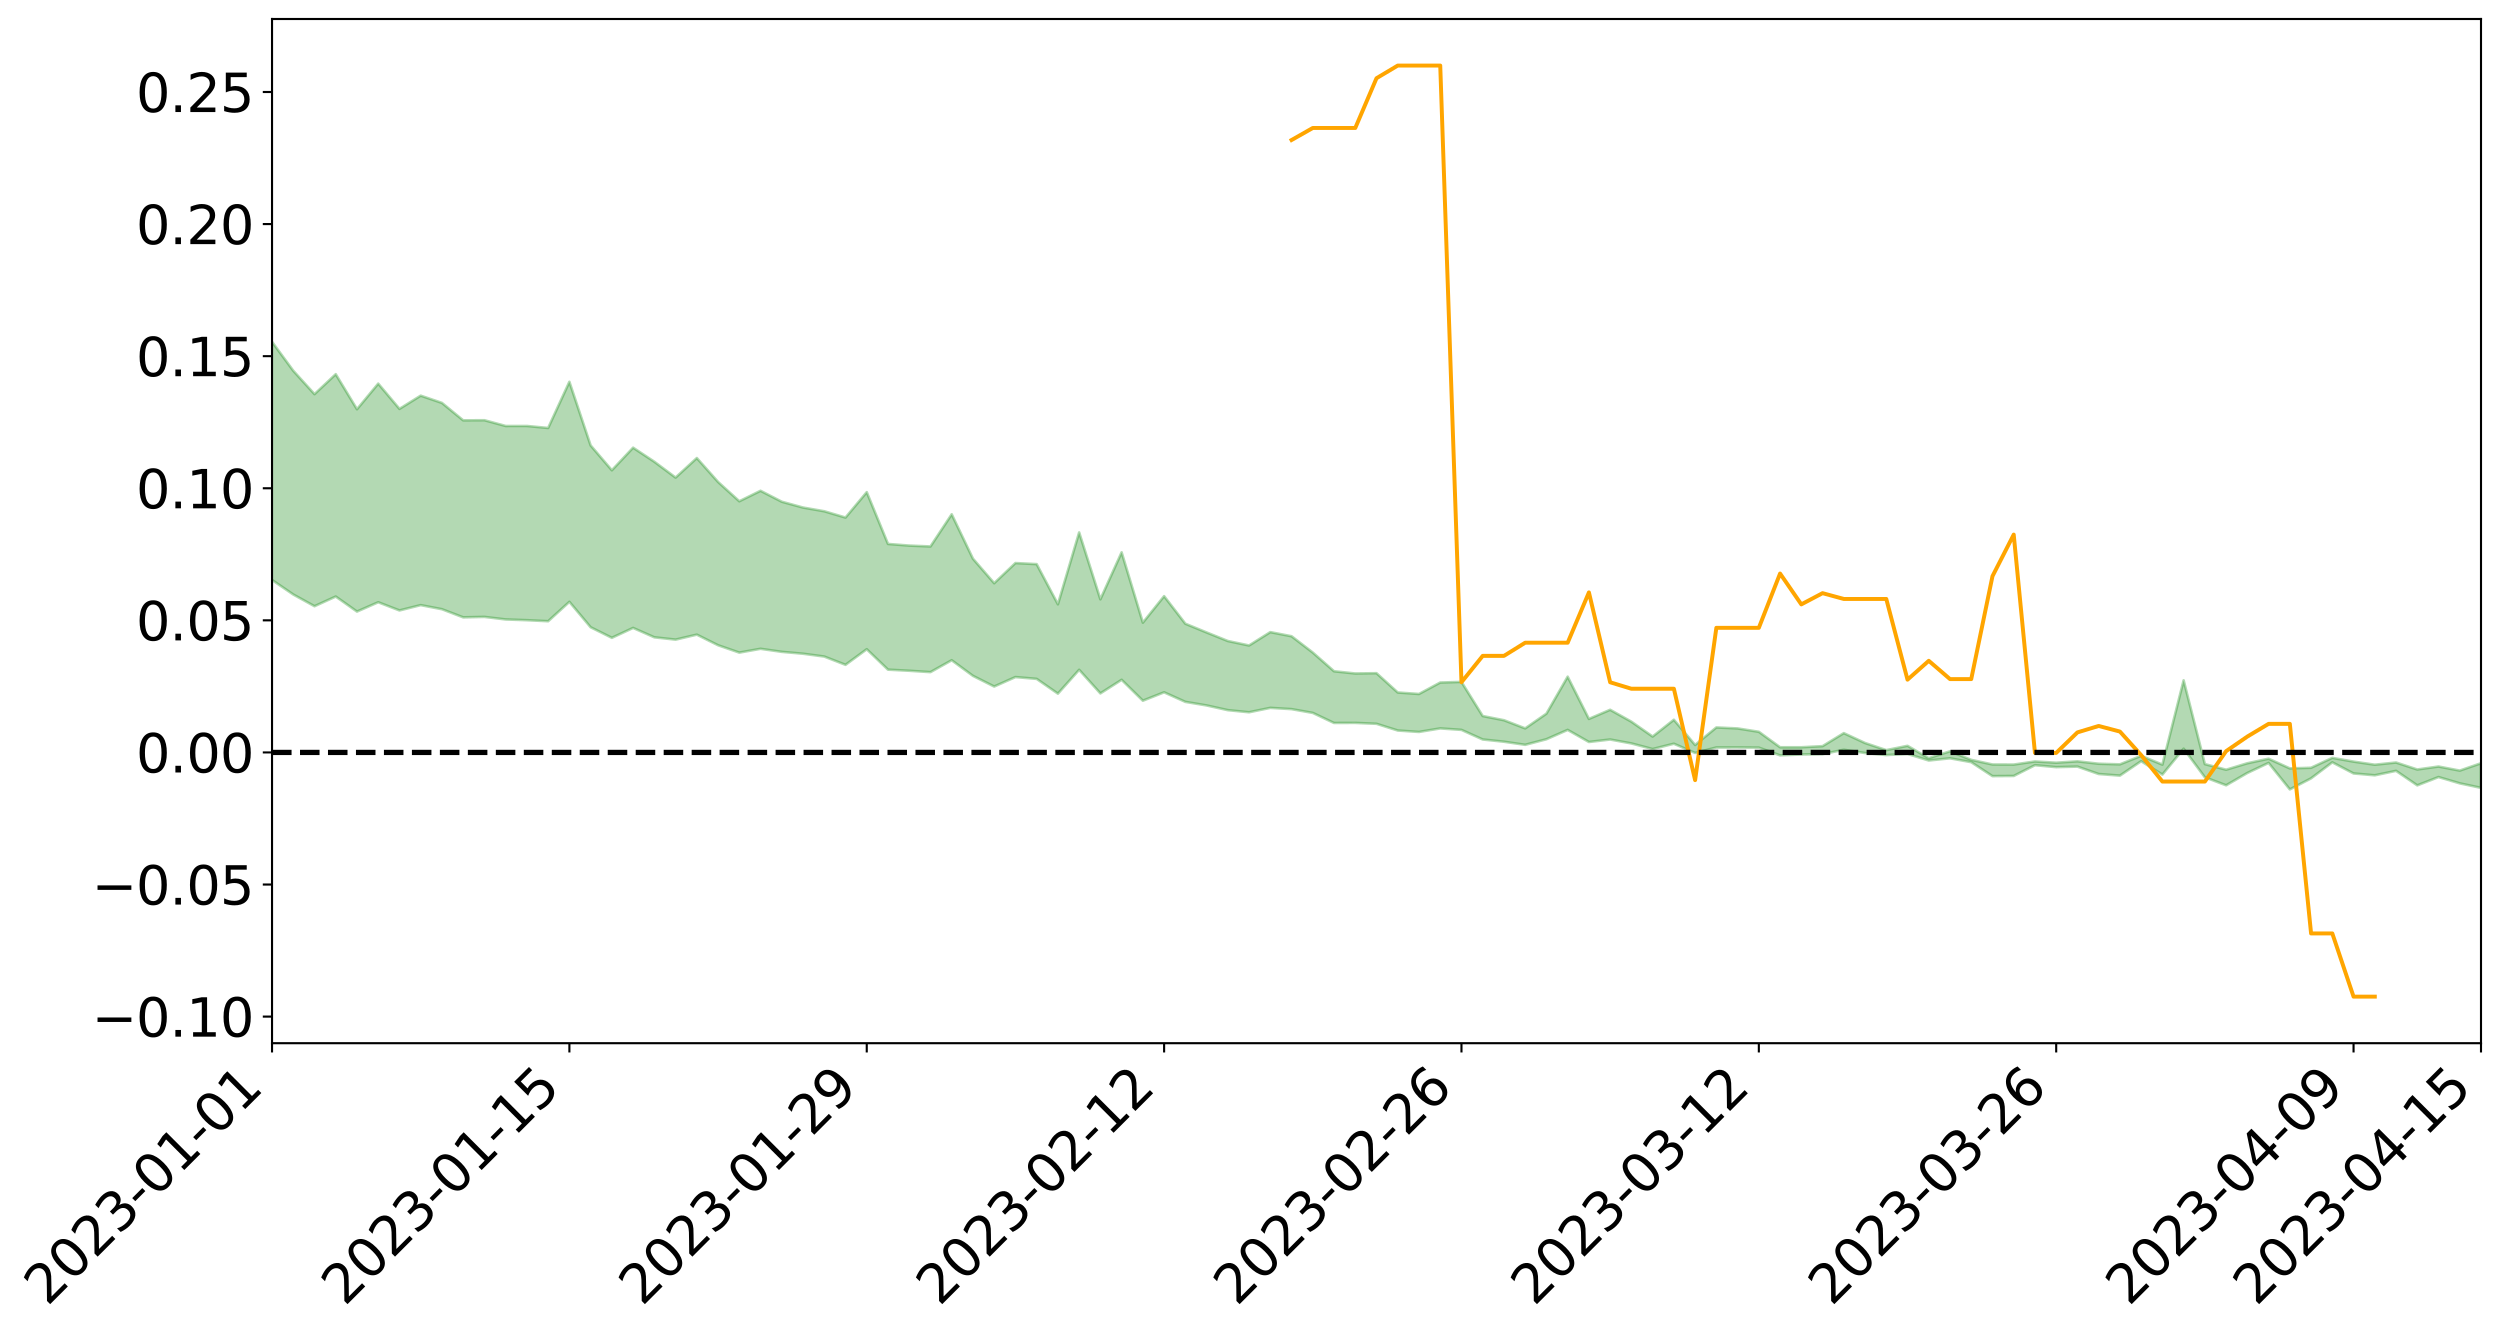 <?xml version="1.0" encoding="utf-8" standalone="no"?>
<!DOCTYPE svg PUBLIC "-//W3C//DTD SVG 1.1//EN"
  "http://www.w3.org/Graphics/SVG/1.1/DTD/svg11.dtd">
<svg xmlns:xlink="http://www.w3.org/1999/xlink" width="947.275pt" height="505.355pt" viewBox="0 0 947.275 505.355" xmlns="http://www.w3.org/2000/svg" version="1.1">
 <defs>
  <style type="text/css">*{stroke-linejoin: round; stroke-linecap: butt}</style>
 </defs>
 <g id="figure_1">
  <g id="patch_1">
   <path d="M 0 505.355 
L 947.275 505.355 
L 947.275 -0 
L 0 -0 
z
" style="fill: #ffffff"/>
  </g>
  <g id="axes_1">
   <g id="patch_2">
    <path d="M 103.075 395.28 
L 940.075 395.28 
L 940.075 7.2 
L 103.075 7.2 
z
" style="fill: #ffffff"/>
   </g>
   <g id="PolyCollection_1">
    <path d="M -4315.319 285.037 
L -4315.319 285.051 
L -4307.271 284.982 
L -4299.223 284.921 
L -4291.175 284.843 
L -4283.127 284.79 
L -4275.079 284.723 
L -4267.031 284.645 
L -4258.983 284.573 
L -4250.935 284.506 
L -4242.887 284.446 
L -4234.839 284.379 
L -4226.791 284.308 
L -4218.742 284.238 
L -4210.694 284.155 
L -4202.646 284.084 
L -4194.598 284.003 
L -4186.55 283.931 
L -4178.502 283.838 
L -4170.454 283.759 
L -4162.406 283.683 
L -4154.358 283.594 
L -4146.31 283.508 
L -4138.262 283.422 
L -4130.214 283.321 
L -4122.166 283.231 
L -4114.117 283.127 
L -4106.069 283.021 
L -4098.021 282.905 
L -4089.973 282.786 
L -4081.925 282.669 
L -4073.877 282.534 
L -4065.829 282.383 
L -4057.781 282.246 
L -4049.733 282.092 
L -4041.685 281.918 
L -4033.637 281.753 
L -4025.589 281.562 
L -4017.541 281.368 
L -4009.492 281.167 
L -4001.444 280.955 
L -3993.396 280.721 
L -3985.348 280.472 
L -3977.3 280.209 
L -3969.252 279.952 
L -3961.204 279.654 
L -3953.156 279.369 
L -3945.108 279.065 
L -3937.06 278.759 
L -3929.012 278.43 
L -3920.964 278.076 
L -3912.916 277.745 
L -3904.867 277.379 
L -3896.819 277 
L -3888.771 276.627 
L -3880.723 276.257 
L -3872.675 275.857 
L -3864.627 275.453 
L -3856.579 275.049 
L -3848.531 274.629 
L -3840.483 274.204 
L -3832.435 273.78 
L -3824.387 273.341 
L -3816.339 272.902 
L -3808.291 272.468 
L -3800.242 272.017 
L -3792.194 271.537 
L -3784.146 271.071 
L -3776.098 270.605 
L -3768.05 270.146 
L -3760.002 269.669 
L -3751.954 269.203 
L -3743.906 268.729 
L -3735.858 268.298 
L -3727.81 267.797 
L -3719.762 267.358 
L -3711.714 266.882 
L -3703.666 266.43 
L -3695.617 265.96 
L -3687.569 265.534 
L -3679.521 265.052 
L -3671.473 264.6 
L -3663.425 264.174 
L -3655.377 263.715 
L -3647.329 263.279 
L -3639.281 262.83 
L -3631.233 262.373 
L -3623.185 261.932 
L -3615.137 261.499 
L -3607.089 261.04 
L -3599.041 260.6 
L -3590.992 260.15 
L -3582.944 259.708 
L -3574.896 259.275 
L -3566.848 258.831 
L -3558.8 258.384 
L -3550.752 257.977 
L -3542.704 257.523 
L -3534.656 257.086 
L -3526.608 256.656 
L -3518.56 256.226 
L -3510.512 255.797 
L -3502.464 255.364 
L -3494.416 254.949 
L -3486.367 254.519 
L -3478.319 254.08 
L -3470.271 253.637 
L -3462.223 253.19 
L -3454.175 252.768 
L -3446.127 252.309 
L -3438.079 251.822 
L -3430.031 251.361 
L -3421.983 250.878 
L -3413.935 250.388 
L -3405.887 249.873 
L -3397.839 249.348 
L -3389.791 248.858 
L -3381.742 248.303 
L -3373.694 247.774 
L -3365.646 247.207 
L -3357.598 246.682 
L -3349.55 246.073 
L -3341.502 245.474 
L -3333.454 244.89 
L -3325.406 244.295 
L -3317.358 243.684 
L -3309.31 243.046 
L -3301.262 242.444 
L -3293.214 241.762 
L -3285.166 241.155 
L -3277.117 240.453 
L -3269.069 239.77 
L -3261.021 239.101 
L -3252.973 238.456 
L -3244.925 237.712 
L -3236.877 237.033 
L -3228.829 236.185 
L -3220.781 235.446 
L -3212.733 234.753 
L -3204.685 233.976 
L -3196.637 233.179 
L -3188.589 232.269 
L -3180.541 231.411 
L -3172.492 230.682 
L -3164.444 229.566 
L -3156.396 228.654 
L -3148.348 227.721 
L -3140.3 226.753 
L -3132.252 225.659 
L -3124.204 224.622 
L -3116.156 223.815 
L -3108.108 222.808 
L -3100.06 221.275 
L -3092.012 220.062 
L -3083.964 219.308 
L -3075.916 218.025 
L -3067.867 217.091 
L -3059.819 216.225 
L -3051.771 215.018 
L -3043.723 213.371 
L -3035.675 212.366 
L -3027.627 211.804 
L -3019.579 210.581 
L -3011.531 210.121 
L -3003.483 209.32 
L -2995.435 207.864 
L -2987.387 207.882 
L -2979.339 208.354 
L -2971.291 209.452 
L -2963.242 208.045 
L -2955.194 210.6 
L -2947.146 211.115 
L -2939.098 207.506 
L -2931.05 208.445 
L -2923.002 209.954 
L -2914.954 208.975 
L -2906.906 208.735 
L -2898.858 215.423 
L -2890.81 224.958 
L -2882.762 229.696 
L -2874.714 219.291 
L -2866.666 224.617 
L -2858.617 231.603 
L -2850.569 231.196 
L -2842.521 245.432 
L -2834.473 243.503 
L -2826.425 239.168 
L -2818.377 228.402 
L -2810.329 238.561 
L -2802.281 244.682 
L -2794.233 242.162 
L -2786.185 243.781 
L -2778.137 249.567 
L -2770.089 248.837 
L -2762.041 243.914 
L -2753.992 250.182 
L -2745.944 251.457 
L -2737.896 249.273 
L -2729.848 253.269 
L -2721.8 254.757 
L -2713.752 254.411 
L -2705.704 253.255 
L -2697.656 254.599 
L -2689.608 253.317 
L -2681.56 253.477 
L -2673.512 254.76 
L -2665.464 253.639 
L -2657.416 254.287 
L -2649.367 254.364 
L -2641.319 253.465 
L -2633.271 253.854 
L -2625.223 252.539 
L -2617.175 252.67 
L -2609.127 253.086 
L -2601.079 253.145 
L -2593.031 252.52 
L -2584.983 251.991 
L -2576.935 251.881 
L -2568.887 251.288 
L -2560.839 251.22 
L -2552.791 251.13 
L -2544.742 250.21 
L -2536.694 250.68 
L -2528.646 250.075 
L -2520.598 249.823 
L -2512.55 249.856 
L -2504.502 249.258 
L -2496.454 249.118 
L -2488.406 249.333 
L -2480.358 249.675 
L -2472.31 248.677 
L -2464.262 248.505 
L -2456.214 248.173 
L -2448.166 249.894 
L -2440.117 249.92 
L -2432.069 250.568 
L -2424.021 248.893 
L -2415.973 247.853 
L -2407.925 248.151 
L -2399.877 249.264 
L -2391.829 249.419 
L -2383.781 247.38 
L -2375.733 249.031 
L -2367.685 248.561 
L -2359.637 248.231 
L -2351.589 247.253 
L -2343.541 247.947 
L -2335.492 247.434 
L -2327.444 247.787 
L -2319.396 247.11 
L -2311.348 246.554 
L -2303.3 245.613 
L -2295.252 245.115 
L -2287.204 244.648 
L -2279.156 244.037 
L -2271.108 243.821 
L -2263.06 243.238 
L -2255.012 242.614 
L -2246.964 241.151 
L -2238.916 240.009 
L -2230.867 239.426 
L -2222.819 238.184 
L -2214.771 237.832 
L -2206.723 236.717 
L -2198.675 235.137 
L -2190.627 233.795 
L -2182.579 232.743 
L -2174.531 231.106 
L -2166.483 230.044 
L -2158.435 228.564 
L -2150.387 227.237 
L -2142.339 225.604 
L -2134.291 224.232 
L -2126.242 222.417 
L -2118.194 220.954 
L -2110.146 219.375 
L -2102.098 217.325 
L -2094.05 215.402 
L -2086.002 213.961 
L -2077.954 212.25 
L -2069.906 210.214 
L -2061.858 208.635 
L -2053.81 206.744 
L -2045.762 204.086 
L -2037.714 202.842 
L -2029.666 200.557 
L -2021.617 198.731 
L -2013.569 196.673 
L -2005.521 194.46 
L -1997.473 192.288 
L -1989.425 190.29 
L -1981.377 187.649 
L -1973.329 185.946 
L -1965.281 183.358 
L -1957.233 181.624 
L -1949.185 178.974 
L -1941.137 176.409 
L -1933.089 174.024 
L -1925.041 172.184 
L -1916.992 169.268 
L -1908.944 167.236 
L -1900.896 164.616 
L -1892.848 162.447 
L -1884.8 159.693 
L -1876.752 157.255 
L -1868.704 156.741 
L -1860.656 152.172 
L -1852.608 151.247 
L -1844.56 148.46 
L -1836.512 146.505 
L -1828.464 144.231 
L -1820.416 141.817 
L -1812.367 139.615 
L -1804.319 137.483 
L -1796.271 135.464 
L -1788.223 133.435 
L -1780.175 134.599 
L -1772.127 129.049 
L -1764.079 127.499 
L -1756.031 131.638 
L -1747.983 124.991 
L -1739.935 125.84 
L -1731.887 124.914 
L -1723.839 121.355 
L -1715.791 121.715 
L -1707.742 124.758 
L -1699.694 122.169 
L -1691.646 120.878 
L -1683.598 122.718 
L -1675.55 121.779 
L -1667.502 122.998 
L -1659.454 124.717 
L -1651.406 127.781 
L -1643.358 135.105 
L -1635.31 133.243 
L -1627.262 137.156 
L -1619.214 140.377 
L -1611.166 142.052 
L -1603.117 146.613 
L -1595.069 150.439 
L -1587.021 144.198 
L -1578.973 151.028 
L -1570.925 159.464 
L -1562.877 163.566 
L -1554.829 165.477 
L -1546.781 176.635 
L -1538.733 177.594 
L -1530.685 180.682 
L -1522.637 179.934 
L -1514.589 189.359 
L -1506.541 186.521 
L -1498.492 184.935 
L -1490.444 192.991 
L -1482.396 198.728 
L -1474.348 198.289 
L -1466.3 201.715 
L -1458.252 202.865 
L -1450.204 203.121 
L -1442.156 203.17 
L -1434.108 205.087 
L -1426.06 206.19 
L -1418.012 212.047 
L -1409.964 209.114 
L -1401.916 214.216 
L -1393.867 213.117 
L -1385.819 212.474 
L -1377.771 214.56 
L -1369.723 216.421 
L -1361.675 214.145 
L -1353.627 215.314 
L -1345.579 215.417 
L -1337.531 218.189 
L -1329.483 216.852 
L -1321.435 216.235 
L -1313.387 217.034 
L -1305.339 218.359 
L -1297.291 217.707 
L -1289.242 216.386 
L -1281.194 217.108 
L -1273.146 215.094 
L -1265.098 215.277 
L -1257.05 218.518 
L -1249.002 218.279 
L -1240.954 216.375 
L -1232.906 215.857 
L -1224.858 216.002 
L -1216.81 213.931 
L -1208.762 214.332 
L -1200.714 214.237 
L -1192.666 213.722 
L -1184.617 213.09 
L -1176.569 211.76 
L -1168.521 212.389 
L -1160.473 211.46 
L -1152.425 211.177 
L -1144.377 210.636 
L -1136.329 210.589 
L -1128.281 209.546 
L -1120.233 207.739 
L -1112.185 207.569 
L -1104.137 206.086 
L -1096.089 203.99 
L -1088.041 205.38 
L -1079.992 202.562 
L -1071.944 203.63 
L -1063.896 203.037 
L -1055.848 203.162 
L -1047.8 201.338 
L -1039.752 201.149 
L -1031.704 200.838 
L -1023.656 198.594 
L -1015.608 199.088 
L -1007.56 198.844 
L -999.512 198.707 
L -991.464 197.618 
L -983.416 198.06 
L -975.367 196.946 
L -967.319 195.884 
L -959.271 194.233 
L -951.223 193.681 
L -943.175 193.307 
L -935.127 192.151 
L -927.079 192.289 
L -919.031 191.712 
L -910.983 190.686 
L -902.935 190.701 
L -894.887 189.545 
L -886.839 190.468 
L -878.791 189.66 
L -870.742 189.681 
L -862.694 188.257 
L -854.646 186.318 
L -846.598 187.942 
L -838.55 187.877 
L -830.502 187.241 
L -822.454 186.583 
L -814.406 185.235 
L -806.358 184.926 
L -798.31 184.185 
L -790.262 184.292 
L -782.214 184.012 
L -774.166 182.734 
L -766.117 180.921 
L -758.069 183.271 
L -750.021 182.711 
L -741.973 181.174 
L -733.925 182.152 
L -725.877 179.404 
L -717.829 179.741 
L -709.781 179.92 
L -701.733 178.059 
L -693.685 181.236 
L -685.637 178.059 
L -677.589 176.449 
L -669.541 178.531 
L -661.492 179.103 
L -653.444 178.101 
L -645.396 178.922 
L -637.348 177.479 
L -629.3 180.34 
L -621.252 178.918 
L -613.204 179.529 
L -605.156 177.617 
L -597.108 175.91 
L -589.06 178.152 
L -581.012 182.15 
L -572.964 177.666 
L -564.916 177.952 
L -556.867 176.298 
L -548.819 177.129 
L -540.771 176.939 
L -532.723 175.93 
L -524.675 175.573 
L -516.627 177.535 
L -508.579 176.561 
L -500.531 178.356 
L -492.483 178.718 
L -484.435 173.624 
L -476.387 175.769 
L -468.339 175.978 
L -460.291 176.366 
L -452.242 176.712 
L -444.194 180.023 
L -436.146 181.362 
L -428.098 181.24 
L -420.05 184.881 
L -412.002 190.893 
L -403.954 183.785 
L -395.906 183.725 
L -387.858 183.894 
L -379.81 186.284 
L -371.762 186.845 
L -363.714 186.845 
L -355.666 192.02 
L -347.617 193.939 
L -339.569 188.093 
L -331.521 193.413 
L -323.473 190.814 
L -315.425 189.204 
L -307.377 195.674 
L -299.329 194.412 
L -291.281 198.605 
L -283.233 197.365 
L -275.185 194.583 
L -267.137 197.231 
L -259.089 197.274 
L -251.041 199.882 
L -242.992 198.313 
L -234.944 202.589 
L -226.896 199.602 
L -218.848 201.886 
L -210.8 201.485 
L -202.752 203.995 
L -194.704 200.083 
L -186.656 204.375 
L -178.608 204.188 
L -170.56 207.139 
L -162.512 208.721 
L -154.464 208.784 
L -146.416 208.095 
L -138.367 210.013 
L -130.319 211.452 
L -122.271 210.257 
L -114.223 209.841 
L -106.175 211.528 
L -98.127 213.064 
L -90.079 210.534 
L -82.031 209.087 
L -73.983 215.015 
L -65.935 217.723 
L -57.887 211.738 
L -49.839 213.55 
L -41.791 214.473 
L -33.742 214.937 
L -25.694 217.992 
L -17.646 217.626 
L -9.598 216.415 
L -1.55 217.748 
L 6.498 218.125 
L 14.546 214.897 
L 22.594 216.556 
L 30.642 215.555 
L 38.69 220.061 
L 46.738 225.61 
L 54.786 224.834 
L 62.834 220.459 
L 70.883 219.995 
L 78.931 220.61 
L 86.979 220.83 
L 95.027 224.938 
L 103.075 219.75 
L 111.123 225.26 
L 119.171 229.699 
L 127.219 226.028 
L 135.267 231.728 
L 143.315 228.195 
L 151.363 231.302 
L 159.411 229.288 
L 167.459 230.835 
L 175.508 233.921 
L 183.556 233.748 
L 191.604 234.712 
L 199.652 234.995 
L 207.7 235.384 
L 215.748 228.035 
L 223.796 237.666 
L 231.844 241.673 
L 239.892 237.926 
L 247.94 241.48 
L 255.988 242.361 
L 264.036 240.469 
L 272.084 244.487 
L 280.133 247.277 
L 288.181 245.835 
L 296.229 246.989 
L 304.277 247.7 
L 312.325 248.774 
L 320.373 251.904 
L 328.421 245.997 
L 336.469 253.737 
L 344.517 254.157 
L 352.565 254.674 
L 360.613 250.173 
L 368.661 256.089 
L 376.709 260.133 
L 384.758 256.544 
L 392.806 257.235 
L 400.854 262.826 
L 408.902 253.796 
L 416.95 262.726 
L 424.998 257.584 
L 433.046 265.497 
L 441.094 262.32 
L 449.142 265.943 
L 457.19 267.297 
L 465.238 269.082 
L 473.286 269.879 
L 481.334 268.217 
L 489.383 268.695 
L 497.431 270.128 
L 505.479 273.941 
L 513.527 273.909 
L 521.575 274.253 
L 529.623 276.795 
L 537.671 277.338 
L 545.719 276.001 
L 553.767 276.559 
L 561.815 280.192 
L 569.863 281.043 
L 577.911 282.219 
L 585.959 280.1 
L 594.008 276.566 
L 602.056 281.146 
L 610.104 280.206 
L 618.152 281.693 
L 626.2 283.815 
L 634.248 281.798 
L 642.296 285.297 
L 650.344 283.219 
L 658.392 283.213 
L 666.44 283.278 
L 674.488 286.21 
L 682.536 285.879 
L 690.584 285.747 
L 698.633 284.084 
L 706.681 285.322 
L 714.729 286.098 
L 722.777 285.669 
L 730.825 288.159 
L 738.873 287.324 
L 746.921 288.796 
L 754.969 294.084 
L 763.017 294.02 
L 771.065 289.934 
L 779.113 290.673 
L 787.161 290.47 
L 795.209 293.279 
L 803.258 293.89 
L 811.306 288.416 
L 819.354 293.491 
L 827.402 283.678 
L 835.45 294.521 
L 843.498 297.559 
L 851.546 292.887 
L 859.594 289.077 
L 867.642 299.111 
L 875.69 294.924 
L 883.738 288.848 
L 891.786 293.066 
L 899.834 293.769 
L 907.883 292.082 
L 915.931 297.578 
L 923.979 294.432 
L 932.027 296.815 
L 940.075 298.527 
L 940.075 289.203 
L 940.075 289.203 
L 932.027 291.991 
L 923.979 290.449 
L 915.931 291.573 
L 907.883 288.925 
L 899.834 289.759 
L 891.786 288.581 
L 883.738 287.161 
L 875.69 290.916 
L 867.642 291.157 
L 859.594 287.479 
L 851.546 289.213 
L 843.498 291.654 
L 835.45 289.534 
L 827.402 257.792 
L 819.354 289.733 
L 811.306 286.389 
L 803.258 289.623 
L 795.209 289.391 
L 787.161 288.473 
L 779.113 289.006 
L 771.065 288.526 
L 763.017 289.709 
L 754.969 289.671 
L 746.921 287.923 
L 738.873 284.678 
L 730.825 287.287 
L 722.777 282.598 
L 714.729 284.236 
L 706.681 281.528 
L 698.633 277.795 
L 690.584 282.726 
L 682.536 283.145 
L 674.488 283.144 
L 666.44 277.283 
L 658.392 276.012 
L 650.344 275.64 
L 642.296 282.287 
L 634.248 272.728 
L 626.2 279.087 
L 618.152 273.456 
L 610.104 268.948 
L 602.056 272.404 
L 594.008 256.405 
L 585.959 270.411 
L 577.911 275.991 
L 569.863 272.896 
L 561.815 271.316 
L 553.767 258.382 
L 545.719 258.623 
L 537.671 262.959 
L 529.623 262.395 
L 521.575 255.081 
L 513.527 255.188 
L 505.479 254.349 
L 497.431 247.261 
L 489.383 241.08 
L 481.334 239.522 
L 473.286 244.583 
L 465.238 242.883 
L 457.19 239.642 
L 449.142 236.336 
L 441.094 225.895 
L 433.046 235.929 
L 424.998 209.291 
L 416.95 227.081 
L 408.902 201.755 
L 400.854 228.974 
L 392.806 213.754 
L 384.758 213.349 
L 376.709 220.984 
L 368.661 211.697 
L 360.613 194.878 
L 352.565 207.062 
L 344.517 206.73 
L 336.469 206.105 
L 328.421 186.482 
L 320.373 196.111 
L 312.325 193.72 
L 304.277 192.314 
L 296.229 190.11 
L 288.181 185.965 
L 280.133 189.936 
L 272.084 182.621 
L 264.036 173.564 
L 255.988 180.959 
L 247.94 174.959 
L 239.892 169.632 
L 231.844 178.193 
L 223.796 168.777 
L 215.748 144.675 
L 207.7 162.167 
L 199.652 161.405 
L 191.604 161.408 
L 183.556 159.229 
L 175.508 159.277 
L 167.459 152.664 
L 159.411 149.922 
L 151.363 154.932 
L 143.315 145.366 
L 135.267 155.07 
L 127.219 141.787 
L 119.171 149.349 
L 111.123 140.486 
L 103.075 129.519 
L 95.027 139.488 
L 86.979 129.889 
L 78.931 130.507 
L 70.883 130.044 
L 62.834 130.934 
L 54.786 139.937 
L 46.738 142.04 
L 38.69 131.13 
L 30.642 119.957 
L 22.594 123.032 
L 14.546 120.739 
L 6.498 127.681 
L -1.55 126.91 
L -9.598 124.056 
L -17.646 127.646 
L -25.694 127.316 
L -33.742 121.607 
L -41.791 122.248 
L -49.839 120.014 
L -57.887 117.269 
L -65.935 130.019 
L -73.983 122.788 
L -82.031 112.896 
L -90.079 117.591 
L -98.127 121.783 
L -106.175 118.958 
L -114.223 116.78 
L -122.271 118.431 
L -130.319 122.873 
L -138.367 118.016 
L -146.416 116.216 
L -154.464 118.17 
L -162.512 115.121 
L -170.56 116.078 
L -178.608 109.962 
L -186.656 112.169 
L -194.704 104.717 
L -202.752 111.121 
L -210.8 108.098 
L -218.848 109.884 
L -226.896 107.847 
L -234.944 111.766 
L -242.992 105.098 
L -251.041 109.314 
L -259.089 105.121 
L -267.137 105.959 
L -275.185 102.682 
L -283.233 104.461 
L -291.281 109.254 
L -299.329 104.703 
L -307.377 105.876 
L -315.425 96.884 
L -323.473 101.126 
L -331.521 103.311 
L -339.569 96.409 
L -347.617 104.262 
L -355.666 104.943 
L -363.714 96.198 
L -371.762 96.443 
L -379.81 95.913 
L -387.858 92.829 
L -395.906 95.121 
L -403.954 94.427 
L -412.002 104.906 
L -420.05 97.858 
L -428.098 92.687 
L -436.146 92.947 
L -444.194 91.519 
L -452.242 88.456 
L -460.291 89.728 
L -468.339 87.714 
L -476.387 90.268 
L -484.435 87.28 
L -492.483 93.345 
L -500.531 94.273 
L -508.579 93.039 
L -516.627 94.492 
L -524.675 92.359 
L -532.723 94.247 
L -540.771 95.395 
L -548.819 98.301 
L -556.867 96.18 
L -564.916 99.414 
L -572.964 98.901 
L -581.012 104.836 
L -589.06 101.006 
L -597.108 99.011 
L -605.156 101.602 
L -613.204 102.826 
L -621.252 103.005 
L -629.3 106.47 
L -637.348 103.631 
L -645.396 105.979 
L -653.444 104.961 
L -661.492 105.572 
L -669.541 104.662 
L -677.589 103.295 
L -685.637 106.068 
L -693.685 109.738 
L -701.733 106.103 
L -709.781 108.265 
L -717.829 107.392 
L -725.877 108.646 
L -733.925 111.483 
L -741.973 110.577 
L -750.021 112.882 
L -758.069 113.519 
L -766.117 111.004 
L -774.166 112.542 
L -782.214 114.25 
L -790.262 114.886 
L -798.31 114.846 
L -806.358 116.065 
L -814.406 115.902 
L -822.454 117.694 
L -830.502 118.208 
L -838.55 118.628 
L -846.598 119.043 
L -854.646 115.91 
L -862.694 119.406 
L -870.742 120.812 
L -878.791 120.429 
L -886.839 120.548 
L -894.887 120.574 
L -902.935 121.592 
L -910.983 121.256 
L -919.031 122.779 
L -927.079 123.305 
L -935.127 122.929 
L -943.175 123.473 
L -951.223 124.214 
L -959.271 124.98 
L -967.319 127.612 
L -975.367 128.213 
L -983.416 129.475 
L -991.464 128.794 
L -999.512 130.008 
L -1007.56 130.1 
L -1015.608 130.453 
L -1023.656 129.071 
L -1031.704 132.792 
L -1039.752 133.094 
L -1047.8 133.316 
L -1055.848 135.544 
L -1063.896 135.364 
L -1071.944 136.278 
L -1079.992 135.117 
L -1088.041 138.195 
L -1096.089 137.261 
L -1104.137 140.231 
L -1112.185 142.338 
L -1120.233 142.935 
L -1128.281 145.587 
L -1136.329 147.658 
L -1144.377 147.568 
L -1152.425 148.835 
L -1160.473 149.188 
L -1168.521 150.854 
L -1176.569 150.357 
L -1184.617 152.684 
L -1192.666 154.42 
L -1200.714 155.443 
L -1208.762 156.049 
L -1216.81 156.527 
L -1224.858 159.042 
L -1232.906 159.629 
L -1240.954 161.18 
L -1249.002 163.472 
L -1257.05 164.197 
L -1265.098 162.131 
L -1273.146 162.751 
L -1281.194 165.265 
L -1289.242 165.552 
L -1297.291 167.279 
L -1305.339 168.525 
L -1313.387 167.843 
L -1321.435 168.604 
L -1329.483 169.56 
L -1337.531 171.283 
L -1345.579 169.355 
L -1353.627 170.185 
L -1361.675 170.186 
L -1369.723 172.64 
L -1377.771 172.332 
L -1385.819 170.964 
L -1393.867 172.267 
L -1401.916 173.609 
L -1409.964 170.068 
L -1418.012 173.32 
L -1426.06 169.163 
L -1434.108 168.989 
L -1442.156 168.169 
L -1450.204 169.172 
L -1458.252 169.482 
L -1466.3 169 
L -1474.348 167.041 
L -1482.396 168.608 
L -1490.444 163.991 
L -1498.492 159.444 
L -1506.541 160.658 
L -1514.589 163.171 
L -1522.637 157.052 
L -1530.685 157.343 
L -1538.733 155.756 
L -1546.781 155.338 
L -1554.829 146.475 
L -1562.877 145.77 
L -1570.925 142.544 
L -1578.973 135.602 
L -1587.021 130.666 
L -1595.069 136.153 
L -1603.117 133.67 
L -1611.166 129.351 
L -1619.214 127.48 
L -1627.262 124.345 
L -1635.31 120.26 
L -1643.358 122.414 
L -1651.406 114.628 
L -1659.454 111.834 
L -1667.502 109.969 
L -1675.55 108.86 
L -1683.598 109.814 
L -1691.646 107.96 
L -1699.694 109.343 
L -1707.742 112.182 
L -1715.791 109.405 
L -1723.839 109.066 
L -1731.887 112.887 
L -1739.935 113.912 
L -1747.983 113.283 
L -1756.031 119.988 
L -1764.079 116.19 
L -1772.127 117.696 
L -1780.175 123.607 
L -1788.223 122.496 
L -1796.271 124.709 
L -1804.319 126.642 
L -1812.367 128.634 
L -1820.416 130.831 
L -1828.464 133.138 
L -1836.512 135.377 
L -1844.56 137.301 
L -1852.608 139.905 
L -1860.656 140.683 
L -1868.704 145.119 
L -1876.752 145.435 
L -1884.8 147.788 
L -1892.848 150.384 
L -1900.896 152.399 
L -1908.944 154.866 
L -1916.992 156.837 
L -1925.041 159.621 
L -1933.089 161.371 
L -1941.137 163.467 
L -1949.185 165.892 
L -1957.233 168.359 
L -1965.281 169.93 
L -1973.329 172.313 
L -1981.377 173.99 
L -1989.425 176.43 
L -1997.473 178.356 
L -2005.521 180.269 
L -2013.569 182.367 
L -2021.617 184.243 
L -2029.666 185.859 
L -2037.714 187.906 
L -2045.762 189.019 
L -2053.81 191.506 
L -2061.858 193.229 
L -2069.906 194.763 
L -2077.954 196.603 
L -2086.002 197.781 
L -2094.05 199.425 
L -2102.098 201.107 
L -2110.146 202.943 
L -2118.194 204.375 
L -2126.242 205.783 
L -2134.291 207.305 
L -2142.339 208.771 
L -2150.387 210.34 
L -2158.435 211.611 
L -2166.483 212.982 
L -2174.531 214.119 
L -2182.579 215.653 
L -2190.627 216.786 
L -2198.675 218.054 
L -2206.723 219.609 
L -2214.771 220.71 
L -2222.819 221.086 
L -2230.867 222.369 
L -2238.916 223.059 
L -2246.964 224.294 
L -2255.012 225.716 
L -2263.06 226.478 
L -2271.108 227.19 
L -2279.156 227.374 
L -2287.204 228.111 
L -2295.252 228.566 
L -2303.3 229.051 
L -2311.348 230.061 
L -2319.396 230.662 
L -2327.444 231.507 
L -2335.492 231.072 
L -2343.541 231.544 
L -2351.589 230.841 
L -2359.637 231.986 
L -2367.685 232.172 
L -2375.733 233.01 
L -2383.781 231.265 
L -2391.829 233.399 
L -2399.877 233.238 
L -2407.925 232.027 
L -2415.973 231.723 
L -2424.021 232.823 
L -2432.069 234.721 
L -2440.117 233.985 
L -2448.166 233.943 
L -2456.214 232.027 
L -2464.262 231.996 
L -2472.31 232.534 
L -2480.358 233.687 
L -2488.406 233.29 
L -2496.454 233.03 
L -2504.502 233.193 
L -2512.55 233.885 
L -2520.598 233.694 
L -2528.646 234.121 
L -2536.694 234.846 
L -2544.742 234.285 
L -2552.791 235.347 
L -2560.839 235.482 
L -2568.887 235.58 
L -2576.935 236.238 
L -2584.983 236.378 
L -2593.031 237.109 
L -2601.079 237.912 
L -2609.127 237.889 
L -2617.175 237.514 
L -2625.223 237.236 
L -2633.271 238.974 
L -2641.319 238.632 
L -2649.367 239.789 
L -2657.416 239.777 
L -2665.464 239.286 
L -2673.512 240.434 
L -2681.56 239.305 
L -2689.608 239.33 
L -2697.656 240.799 
L -2705.704 239.693 
L -2713.752 241.082 
L -2721.8 241.512 
L -2729.848 240.296 
L -2737.896 236.478 
L -2745.944 238.889 
L -2753.992 237.71 
L -2762.041 232.049 
L -2770.089 236.852 
L -2778.137 237.832 
L -2786.185 232.603 
L -2794.233 231.17 
L -2802.281 233.971 
L -2810.329 228.311 
L -2818.377 218.669 
L -2826.425 229.349 
L -2834.473 233.678 
L -2842.521 235.835 
L -2850.569 222.366 
L -2858.617 222.966 
L -2866.666 216.343 
L -2874.714 211.125 
L -2882.762 221.815 
L -2890.81 217.306 
L -2898.858 207.942 
L -2906.906 201.322 
L -2914.954 201.826 
L -2923.002 203.09 
L -2931.05 201.767 
L -2939.098 201.023 
L -2947.146 204.987 
L -2955.194 204.627 
L -2963.242 202.231 
L -2971.291 203.884 
L -2979.339 202.96 
L -2987.387 202.69 
L -2995.435 202.932 
L -3003.483 204.567 
L -3011.531 205.594 
L -3019.579 206.237 
L -3027.627 207.681 
L -3035.675 208.428 
L -3043.723 209.617 
L -3051.771 211.408 
L -3059.819 212.871 
L -3067.867 213.878 
L -3075.916 214.992 
L -3083.964 216.415 
L -3092.012 217.358 
L -3100.06 218.721 
L -3108.108 220.35 
L -3116.156 221.357 
L -3124.204 222.085 
L -3132.252 223.112 
L -3140.3 224.167 
L -3148.348 225.13 
L -3156.396 226.053 
L -3164.444 226.944 
L -3172.492 228.128 
L -3180.541 228.786 
L -3188.589 229.667 
L -3196.637 230.592 
L -3204.685 231.382 
L -3212.733 232.158 
L -3220.781 232.818 
L -3228.829 233.531 
L -3236.877 234.446 
L -3244.925 235.108 
L -3252.973 235.867 
L -3261.021 236.495 
L -3269.069 237.182 
L -3277.117 237.878 
L -3285.166 238.584 
L -3293.214 239.182 
L -3301.262 239.88 
L -3309.31 240.494 
L -3317.358 241.149 
L -3325.406 241.764 
L -3333.454 242.389 
L -3341.502 242.979 
L -3349.55 243.592 
L -3357.598 244.243 
L -3365.646 244.753 
L -3373.694 245.369 
L -3381.742 245.91 
L -3389.791 246.524 
L -3397.839 246.992 
L -3405.887 247.565 
L -3413.935 248.114 
L -3421.983 248.634 
L -3430.031 249.154 
L -3438.079 249.637 
L -3446.127 250.197 
L -3454.175 250.702 
L -3462.223 251.121 
L -3470.271 251.616 
L -3478.319 252.11 
L -3486.367 252.603 
L -3494.416 253.079 
L -3502.464 253.525 
L -3510.512 254.015 
L -3518.56 254.496 
L -3526.608 254.979 
L -3534.656 255.462 
L -3542.704 255.959 
L -3550.752 256.474 
L -3558.8 256.922 
L -3566.848 257.433 
L -3574.896 257.934 
L -3582.944 258.418 
L -3590.992 258.917 
L -3599.041 259.426 
L -3607.089 259.921 
L -3615.137 260.44 
L -3623.185 260.917 
L -3631.233 261.403 
L -3639.281 261.916 
L -3647.329 262.413 
L -3655.377 262.887 
L -3663.425 263.388 
L -3671.473 263.848 
L -3679.521 264.339 
L -3687.569 264.861 
L -3695.617 265.314 
L -3703.666 265.818 
L -3711.714 266.298 
L -3719.762 266.8 
L -3727.81 267.258 
L -3735.858 267.789 
L -3743.906 268.235 
L -3751.954 268.732 
L -3760.002 269.219 
L -3768.05 269.718 
L -3776.098 270.193 
L -3784.146 270.678 
L -3792.194 271.164 
L -3800.242 271.665 
L -3808.291 272.132 
L -3816.339 272.58 
L -3824.387 273.034 
L -3832.435 273.487 
L -3840.483 273.918 
L -3848.531 274.353 
L -3856.579 274.783 
L -3864.627 275.194 
L -3872.675 275.609 
L -3880.723 276.021 
L -3888.771 276.398 
L -3896.819 276.779 
L -3904.867 277.175 
L -3912.916 277.551 
L -3920.964 277.889 
L -3929.012 278.258 
L -3937.06 278.596 
L -3945.108 278.908 
L -3953.156 279.22 
L -3961.204 279.512 
L -3969.252 279.824 
L -3977.3 280.084 
L -3985.348 280.357 
L -3993.396 280.615 
L -4001.444 280.854 
L -4009.492 281.073 
L -4017.541 281.272 
L -4025.589 281.47 
L -4033.637 281.665 
L -4041.685 281.829 
L -4049.733 282.009 
L -4057.781 282.164 
L -4065.829 282.299 
L -4073.877 282.454 
L -4081.925 282.59 
L -4089.973 282.705 
L -4098.021 282.827 
L -4106.069 282.946 
L -4114.117 283.051 
L -4122.166 283.156 
L -4130.214 283.245 
L -4138.262 283.349 
L -4146.31 283.434 
L -4154.358 283.523 
L -4162.406 283.615 
L -4170.454 283.692 
L -4178.502 283.773 
L -4186.55 283.875 
L -4194.598 283.95 
L -4202.646 284.04 
L -4210.694 284.112 
L -4218.742 284.205 
L -4226.791 284.28 
L -4234.839 284.358 
L -4242.887 284.427 
L -4250.935 284.49 
L -4258.983 284.561 
L -4267.031 284.637 
L -4275.079 284.712 
L -4283.127 284.776 
L -4291.175 284.829 
L -4299.223 284.902 
L -4307.271 284.964 
L -4315.319 285.037 
z
" clip-path="url(#p758c44f4fc)" style="fill: #008000; fill-opacity: 0.3; stroke: #008000; stroke-opacity: 0.3"/>
   </g>
   <g id="matplotlib.axis_1">
    <g id="xtick_1">
     <g id="line2d_1">
      <defs>
       <path id="m3f54a2dc37" d="M 0 0 
L 0 3.5 
" style="stroke: #000000; stroke-width: 0.8"/>
      </defs>
      <g>
       <use xlink:href="#m3f54a2dc37" x="103.075" y="395.28" style="stroke: #000000; stroke-width: 0.8"/>
      </g>
     </g>
     <g id="text_1">
      <!-- 2023-01-01 -->
      <g transform="translate(17.946 495.214) rotate(-45) scale(0.2 -0.2)">
       <defs>
        <path id="DejaVuSans-32" d="M 1228 531 
L 3431 531 
L 3431 0 
L 469 0 
L 469 531 
Q 828 903 1448 1529 
Q 2069 2156 2228 2338 
Q 2531 2678 2651 2914 
Q 2772 3150 2772 3378 
Q 2772 3750 2511 3984 
Q 2250 4219 1831 4219 
Q 1534 4219 1204 4116 
Q 875 4013 500 3803 
L 500 4441 
Q 881 4594 1212 4672 
Q 1544 4750 1819 4750 
Q 2544 4750 2975 4387 
Q 3406 4025 3406 3419 
Q 3406 3131 3298 2873 
Q 3191 2616 2906 2266 
Q 2828 2175 2409 1742 
Q 1991 1309 1228 531 
z
" transform="scale(0.016)"/>
        <path id="DejaVuSans-30" d="M 2034 4250 
Q 1547 4250 1301 3770 
Q 1056 3291 1056 2328 
Q 1056 1369 1301 889 
Q 1547 409 2034 409 
Q 2525 409 2770 889 
Q 3016 1369 3016 2328 
Q 3016 3291 2770 3770 
Q 2525 4250 2034 4250 
z
M 2034 4750 
Q 2819 4750 3233 4129 
Q 3647 3509 3647 2328 
Q 3647 1150 3233 529 
Q 2819 -91 2034 -91 
Q 1250 -91 836 529 
Q 422 1150 422 2328 
Q 422 3509 836 4129 
Q 1250 4750 2034 4750 
z
" transform="scale(0.016)"/>
        <path id="DejaVuSans-33" d="M 2597 2516 
Q 3050 2419 3304 2112 
Q 3559 1806 3559 1356 
Q 3559 666 3084 287 
Q 2609 -91 1734 -91 
Q 1441 -91 1130 -33 
Q 819 25 488 141 
L 488 750 
Q 750 597 1062 519 
Q 1375 441 1716 441 
Q 2309 441 2620 675 
Q 2931 909 2931 1356 
Q 2931 1769 2642 2001 
Q 2353 2234 1838 2234 
L 1294 2234 
L 1294 2753 
L 1863 2753 
Q 2328 2753 2575 2939 
Q 2822 3125 2822 3475 
Q 2822 3834 2567 4026 
Q 2313 4219 1838 4219 
Q 1578 4219 1281 4162 
Q 984 4106 628 3988 
L 628 4550 
Q 988 4650 1302 4700 
Q 1616 4750 1894 4750 
Q 2613 4750 3031 4423 
Q 3450 4097 3450 3541 
Q 3450 3153 3228 2886 
Q 3006 2619 2597 2516 
z
" transform="scale(0.016)"/>
        <path id="DejaVuSans-2d" d="M 313 2009 
L 1997 2009 
L 1997 1497 
L 313 1497 
L 313 2009 
z
" transform="scale(0.016)"/>
        <path id="DejaVuSans-31" d="M 794 531 
L 1825 531 
L 1825 4091 
L 703 3866 
L 703 4441 
L 1819 4666 
L 2450 4666 
L 2450 531 
L 3481 531 
L 3481 0 
L 794 0 
L 794 531 
z
" transform="scale(0.016)"/>
       </defs>
       <use xlink:href="#DejaVuSans-32"/>
       <use xlink:href="#DejaVuSans-30" x="63.623"/>
       <use xlink:href="#DejaVuSans-32" x="127.246"/>
       <use xlink:href="#DejaVuSans-33" x="190.869"/>
       <use xlink:href="#DejaVuSans-2d" x="254.492"/>
       <use xlink:href="#DejaVuSans-30" x="290.576"/>
       <use xlink:href="#DejaVuSans-31" x="354.199"/>
       <use xlink:href="#DejaVuSans-2d" x="417.822"/>
       <use xlink:href="#DejaVuSans-30" x="453.906"/>
       <use xlink:href="#DejaVuSans-31" x="517.529"/>
      </g>
     </g>
    </g>
    <g id="xtick_2">
     <g id="line2d_2">
      <g>
       <use xlink:href="#m3f54a2dc37" x="215.748" y="395.28" style="stroke: #000000; stroke-width: 0.8"/>
      </g>
     </g>
     <g id="text_2">
      <!-- 2023-01-15 -->
      <g transform="translate(130.619 495.214) rotate(-45) scale(0.2 -0.2)">
       <defs>
        <path id="DejaVuSans-35" d="M 691 4666 
L 3169 4666 
L 3169 4134 
L 1269 4134 
L 1269 2991 
Q 1406 3038 1543 3061 
Q 1681 3084 1819 3084 
Q 2600 3084 3056 2656 
Q 3513 2228 3513 1497 
Q 3513 744 3044 326 
Q 2575 -91 1722 -91 
Q 1428 -91 1123 -41 
Q 819 9 494 109 
L 494 744 
Q 775 591 1075 516 
Q 1375 441 1709 441 
Q 2250 441 2565 725 
Q 2881 1009 2881 1497 
Q 2881 1984 2565 2268 
Q 2250 2553 1709 2553 
Q 1456 2553 1204 2497 
Q 953 2441 691 2322 
L 691 4666 
z
" transform="scale(0.016)"/>
       </defs>
       <use xlink:href="#DejaVuSans-32"/>
       <use xlink:href="#DejaVuSans-30" x="63.623"/>
       <use xlink:href="#DejaVuSans-32" x="127.246"/>
       <use xlink:href="#DejaVuSans-33" x="190.869"/>
       <use xlink:href="#DejaVuSans-2d" x="254.492"/>
       <use xlink:href="#DejaVuSans-30" x="290.576"/>
       <use xlink:href="#DejaVuSans-31" x="354.199"/>
       <use xlink:href="#DejaVuSans-2d" x="417.822"/>
       <use xlink:href="#DejaVuSans-31" x="453.906"/>
       <use xlink:href="#DejaVuSans-35" x="517.529"/>
      </g>
     </g>
    </g>
    <g id="xtick_3">
     <g id="line2d_3">
      <g>
       <use xlink:href="#m3f54a2dc37" x="328.421" y="395.28" style="stroke: #000000; stroke-width: 0.8"/>
      </g>
     </g>
     <g id="text_3">
      <!-- 2023-01-29 -->
      <g transform="translate(243.292 495.214) rotate(-45) scale(0.2 -0.2)">
       <defs>
        <path id="DejaVuSans-39" d="M 703 97 
L 703 672 
Q 941 559 1184 500 
Q 1428 441 1663 441 
Q 2288 441 2617 861 
Q 2947 1281 2994 2138 
Q 2813 1869 2534 1725 
Q 2256 1581 1919 1581 
Q 1219 1581 811 2004 
Q 403 2428 403 3163 
Q 403 3881 828 4315 
Q 1253 4750 1959 4750 
Q 2769 4750 3195 4129 
Q 3622 3509 3622 2328 
Q 3622 1225 3098 567 
Q 2575 -91 1691 -91 
Q 1453 -91 1209 -44 
Q 966 3 703 97 
z
M 1959 2075 
Q 2384 2075 2632 2365 
Q 2881 2656 2881 3163 
Q 2881 3666 2632 3958 
Q 2384 4250 1959 4250 
Q 1534 4250 1286 3958 
Q 1038 3666 1038 3163 
Q 1038 2656 1286 2365 
Q 1534 2075 1959 2075 
z
" transform="scale(0.016)"/>
       </defs>
       <use xlink:href="#DejaVuSans-32"/>
       <use xlink:href="#DejaVuSans-30" x="63.623"/>
       <use xlink:href="#DejaVuSans-32" x="127.246"/>
       <use xlink:href="#DejaVuSans-33" x="190.869"/>
       <use xlink:href="#DejaVuSans-2d" x="254.492"/>
       <use xlink:href="#DejaVuSans-30" x="290.576"/>
       <use xlink:href="#DejaVuSans-31" x="354.199"/>
       <use xlink:href="#DejaVuSans-2d" x="417.822"/>
       <use xlink:href="#DejaVuSans-32" x="453.906"/>
       <use xlink:href="#DejaVuSans-39" x="517.529"/>
      </g>
     </g>
    </g>
    <g id="xtick_4">
     <g id="line2d_4">
      <g>
       <use xlink:href="#m3f54a2dc37" x="441.094" y="395.28" style="stroke: #000000; stroke-width: 0.8"/>
      </g>
     </g>
     <g id="text_4">
      <!-- 2023-02-12 -->
      <g transform="translate(355.965 495.214) rotate(-45) scale(0.2 -0.2)">
       <use xlink:href="#DejaVuSans-32"/>
       <use xlink:href="#DejaVuSans-30" x="63.623"/>
       <use xlink:href="#DejaVuSans-32" x="127.246"/>
       <use xlink:href="#DejaVuSans-33" x="190.869"/>
       <use xlink:href="#DejaVuSans-2d" x="254.492"/>
       <use xlink:href="#DejaVuSans-30" x="290.576"/>
       <use xlink:href="#DejaVuSans-32" x="354.199"/>
       <use xlink:href="#DejaVuSans-2d" x="417.822"/>
       <use xlink:href="#DejaVuSans-31" x="453.906"/>
       <use xlink:href="#DejaVuSans-32" x="517.529"/>
      </g>
     </g>
    </g>
    <g id="xtick_5">
     <g id="line2d_5">
      <g>
       <use xlink:href="#m3f54a2dc37" x="553.767" y="395.28" style="stroke: #000000; stroke-width: 0.8"/>
      </g>
     </g>
     <g id="text_5">
      <!-- 2023-02-26 -->
      <g transform="translate(468.638 495.214) rotate(-45) scale(0.2 -0.2)">
       <defs>
        <path id="DejaVuSans-36" d="M 2113 2584 
Q 1688 2584 1439 2293 
Q 1191 2003 1191 1497 
Q 1191 994 1439 701 
Q 1688 409 2113 409 
Q 2538 409 2786 701 
Q 3034 994 3034 1497 
Q 3034 2003 2786 2293 
Q 2538 2584 2113 2584 
z
M 3366 4563 
L 3366 3988 
Q 3128 4100 2886 4159 
Q 2644 4219 2406 4219 
Q 1781 4219 1451 3797 
Q 1122 3375 1075 2522 
Q 1259 2794 1537 2939 
Q 1816 3084 2150 3084 
Q 2853 3084 3261 2657 
Q 3669 2231 3669 1497 
Q 3669 778 3244 343 
Q 2819 -91 2113 -91 
Q 1303 -91 875 529 
Q 447 1150 447 2328 
Q 447 3434 972 4092 
Q 1497 4750 2381 4750 
Q 2619 4750 2861 4703 
Q 3103 4656 3366 4563 
z
" transform="scale(0.016)"/>
       </defs>
       <use xlink:href="#DejaVuSans-32"/>
       <use xlink:href="#DejaVuSans-30" x="63.623"/>
       <use xlink:href="#DejaVuSans-32" x="127.246"/>
       <use xlink:href="#DejaVuSans-33" x="190.869"/>
       <use xlink:href="#DejaVuSans-2d" x="254.492"/>
       <use xlink:href="#DejaVuSans-30" x="290.576"/>
       <use xlink:href="#DejaVuSans-32" x="354.199"/>
       <use xlink:href="#DejaVuSans-2d" x="417.822"/>
       <use xlink:href="#DejaVuSans-32" x="453.906"/>
       <use xlink:href="#DejaVuSans-36" x="517.529"/>
      </g>
     </g>
    </g>
    <g id="xtick_6">
     <g id="line2d_6">
      <g>
       <use xlink:href="#m3f54a2dc37" x="666.44" y="395.28" style="stroke: #000000; stroke-width: 0.8"/>
      </g>
     </g>
     <g id="text_6">
      <!-- 2023-03-12 -->
      <g transform="translate(581.311 495.214) rotate(-45) scale(0.2 -0.2)">
       <use xlink:href="#DejaVuSans-32"/>
       <use xlink:href="#DejaVuSans-30" x="63.623"/>
       <use xlink:href="#DejaVuSans-32" x="127.246"/>
       <use xlink:href="#DejaVuSans-33" x="190.869"/>
       <use xlink:href="#DejaVuSans-2d" x="254.492"/>
       <use xlink:href="#DejaVuSans-30" x="290.576"/>
       <use xlink:href="#DejaVuSans-33" x="354.199"/>
       <use xlink:href="#DejaVuSans-2d" x="417.822"/>
       <use xlink:href="#DejaVuSans-31" x="453.906"/>
       <use xlink:href="#DejaVuSans-32" x="517.529"/>
      </g>
     </g>
    </g>
    <g id="xtick_7">
     <g id="line2d_7">
      <g>
       <use xlink:href="#m3f54a2dc37" x="779.113" y="395.28" style="stroke: #000000; stroke-width: 0.8"/>
      </g>
     </g>
     <g id="text_7">
      <!-- 2023-03-26 -->
      <g transform="translate(693.984 495.214) rotate(-45) scale(0.2 -0.2)">
       <use xlink:href="#DejaVuSans-32"/>
       <use xlink:href="#DejaVuSans-30" x="63.623"/>
       <use xlink:href="#DejaVuSans-32" x="127.246"/>
       <use xlink:href="#DejaVuSans-33" x="190.869"/>
       <use xlink:href="#DejaVuSans-2d" x="254.492"/>
       <use xlink:href="#DejaVuSans-30" x="290.576"/>
       <use xlink:href="#DejaVuSans-33" x="354.199"/>
       <use xlink:href="#DejaVuSans-2d" x="417.822"/>
       <use xlink:href="#DejaVuSans-32" x="453.906"/>
       <use xlink:href="#DejaVuSans-36" x="517.529"/>
      </g>
     </g>
    </g>
    <g id="xtick_8">
     <g id="line2d_8">
      <g>
       <use xlink:href="#m3f54a2dc37" x="891.786" y="395.28" style="stroke: #000000; stroke-width: 0.8"/>
      </g>
     </g>
     <g id="text_8">
      <!-- 2023-04-09 -->
      <g transform="translate(806.657 495.214) rotate(-45) scale(0.2 -0.2)">
       <defs>
        <path id="DejaVuSans-34" d="M 2419 4116 
L 825 1625 
L 2419 1625 
L 2419 4116 
z
M 2253 4666 
L 3047 4666 
L 3047 1625 
L 3713 1625 
L 3713 1100 
L 3047 1100 
L 3047 0 
L 2419 0 
L 2419 1100 
L 313 1100 
L 313 1709 
L 2253 4666 
z
" transform="scale(0.016)"/>
       </defs>
       <use xlink:href="#DejaVuSans-32"/>
       <use xlink:href="#DejaVuSans-30" x="63.623"/>
       <use xlink:href="#DejaVuSans-32" x="127.246"/>
       <use xlink:href="#DejaVuSans-33" x="190.869"/>
       <use xlink:href="#DejaVuSans-2d" x="254.492"/>
       <use xlink:href="#DejaVuSans-30" x="290.576"/>
       <use xlink:href="#DejaVuSans-34" x="354.199"/>
       <use xlink:href="#DejaVuSans-2d" x="417.822"/>
       <use xlink:href="#DejaVuSans-30" x="453.906"/>
       <use xlink:href="#DejaVuSans-39" x="517.529"/>
      </g>
     </g>
    </g>
    <g id="xtick_9">
     <g id="line2d_9">
      <g>
       <use xlink:href="#m3f54a2dc37" x="940.075" y="395.28" style="stroke: #000000; stroke-width: 0.8"/>
      </g>
     </g>
     <g id="text_9">
      <!-- 2023-04-15 -->
      <g transform="translate(854.946 495.214) rotate(-45) scale(0.2 -0.2)">
       <use xlink:href="#DejaVuSans-32"/>
       <use xlink:href="#DejaVuSans-30" x="63.623"/>
       <use xlink:href="#DejaVuSans-32" x="127.246"/>
       <use xlink:href="#DejaVuSans-33" x="190.869"/>
       <use xlink:href="#DejaVuSans-2d" x="254.492"/>
       <use xlink:href="#DejaVuSans-30" x="290.576"/>
       <use xlink:href="#DejaVuSans-34" x="354.199"/>
       <use xlink:href="#DejaVuSans-2d" x="417.822"/>
       <use xlink:href="#DejaVuSans-31" x="453.906"/>
       <use xlink:href="#DejaVuSans-35" x="517.529"/>
      </g>
     </g>
    </g>
   </g>
   <g id="matplotlib.axis_2">
    <g id="ytick_1">
     <g id="line2d_10">
      <defs>
       <path id="m8ec9bfa352" d="M 0 0 
L -3.5 0 
" style="stroke: #000000; stroke-width: 0.8"/>
      </defs>
      <g>
       <use xlink:href="#m8ec9bfa352" x="103.075" y="385.205" style="stroke: #000000; stroke-width: 0.8"/>
      </g>
     </g>
     <g id="text_10">
      <!-- −0.10 -->
      <g transform="translate(34.784 392.803) scale(0.2 -0.2)">
       <defs>
        <path id="DejaVuSans-2212" d="M 678 2272 
L 4684 2272 
L 4684 1741 
L 678 1741 
L 678 2272 
z
" transform="scale(0.016)"/>
        <path id="DejaVuSans-2e" d="M 684 794 
L 1344 794 
L 1344 0 
L 684 0 
L 684 794 
z
" transform="scale(0.016)"/>
       </defs>
       <use xlink:href="#DejaVuSans-2212"/>
       <use xlink:href="#DejaVuSans-30" x="83.789"/>
       <use xlink:href="#DejaVuSans-2e" x="147.412"/>
       <use xlink:href="#DejaVuSans-31" x="179.199"/>
       <use xlink:href="#DejaVuSans-30" x="242.822"/>
      </g>
     </g>
    </g>
    <g id="ytick_2">
     <g id="line2d_11">
      <g>
       <use xlink:href="#m8ec9bfa352" x="103.075" y="335.155" style="stroke: #000000; stroke-width: 0.8"/>
      </g>
     </g>
     <g id="text_11">
      <!-- −0.05 -->
      <g transform="translate(34.784 342.753) scale(0.2 -0.2)">
       <use xlink:href="#DejaVuSans-2212"/>
       <use xlink:href="#DejaVuSans-30" x="83.789"/>
       <use xlink:href="#DejaVuSans-2e" x="147.412"/>
       <use xlink:href="#DejaVuSans-30" x="179.199"/>
       <use xlink:href="#DejaVuSans-35" x="242.822"/>
      </g>
     </g>
    </g>
    <g id="ytick_3">
     <g id="line2d_12">
      <g>
       <use xlink:href="#m8ec9bfa352" x="103.075" y="285.105" style="stroke: #000000; stroke-width: 0.8"/>
      </g>
     </g>
     <g id="text_12">
      <!-- 0.00 -->
      <g transform="translate(51.544 292.703) scale(0.2 -0.2)">
       <use xlink:href="#DejaVuSans-30"/>
       <use xlink:href="#DejaVuSans-2e" x="63.623"/>
       <use xlink:href="#DejaVuSans-30" x="95.41"/>
       <use xlink:href="#DejaVuSans-30" x="159.033"/>
      </g>
     </g>
    </g>
    <g id="ytick_4">
     <g id="line2d_13">
      <g>
       <use xlink:href="#m8ec9bfa352" x="103.075" y="235.055" style="stroke: #000000; stroke-width: 0.8"/>
      </g>
     </g>
     <g id="text_13">
      <!-- 0.05 -->
      <g transform="translate(51.544 242.653) scale(0.2 -0.2)">
       <use xlink:href="#DejaVuSans-30"/>
       <use xlink:href="#DejaVuSans-2e" x="63.623"/>
       <use xlink:href="#DejaVuSans-30" x="95.41"/>
       <use xlink:href="#DejaVuSans-35" x="159.033"/>
      </g>
     </g>
    </g>
    <g id="ytick_5">
     <g id="line2d_14">
      <g>
       <use xlink:href="#m8ec9bfa352" x="103.075" y="185.004" style="stroke: #000000; stroke-width: 0.8"/>
      </g>
     </g>
     <g id="text_14">
      <!-- 0.10 -->
      <g transform="translate(51.544 192.603) scale(0.2 -0.2)">
       <use xlink:href="#DejaVuSans-30"/>
       <use xlink:href="#DejaVuSans-2e" x="63.623"/>
       <use xlink:href="#DejaVuSans-31" x="95.41"/>
       <use xlink:href="#DejaVuSans-30" x="159.033"/>
      </g>
     </g>
    </g>
    <g id="ytick_6">
     <g id="line2d_15">
      <g>
       <use xlink:href="#m8ec9bfa352" x="103.075" y="134.954" style="stroke: #000000; stroke-width: 0.8"/>
      </g>
     </g>
     <g id="text_15">
      <!-- 0.15 -->
      <g transform="translate(51.544 142.553) scale(0.2 -0.2)">
       <use xlink:href="#DejaVuSans-30"/>
       <use xlink:href="#DejaVuSans-2e" x="63.623"/>
       <use xlink:href="#DejaVuSans-31" x="95.41"/>
       <use xlink:href="#DejaVuSans-35" x="159.033"/>
      </g>
     </g>
    </g>
    <g id="ytick_7">
     <g id="line2d_16">
      <g>
       <use xlink:href="#m8ec9bfa352" x="103.075" y="84.904" style="stroke: #000000; stroke-width: 0.8"/>
      </g>
     </g>
     <g id="text_16">
      <!-- 0.20 -->
      <g transform="translate(51.544 92.503) scale(0.2 -0.2)">
       <use xlink:href="#DejaVuSans-30"/>
       <use xlink:href="#DejaVuSans-2e" x="63.623"/>
       <use xlink:href="#DejaVuSans-32" x="95.41"/>
       <use xlink:href="#DejaVuSans-30" x="159.033"/>
      </g>
     </g>
    </g>
    <g id="ytick_8">
     <g id="line2d_17">
      <g>
       <use xlink:href="#m8ec9bfa352" x="103.075" y="34.854" style="stroke: #000000; stroke-width: 0.8"/>
      </g>
     </g>
     <g id="text_17">
      <!-- 0.25 -->
      <g transform="translate(51.544 42.453) scale(0.2 -0.2)">
       <use xlink:href="#DejaVuSans-30"/>
       <use xlink:href="#DejaVuSans-2e" x="63.623"/>
       <use xlink:href="#DejaVuSans-32" x="95.41"/>
       <use xlink:href="#DejaVuSans-35" x="159.033"/>
      </g>
     </g>
    </g>
   </g>
   <g id="line2d_18">
    <path d="M 489.383 53.056 
L 497.431 48.489 
L 513.527 48.489 
L 521.575 29.633 
L 529.623 24.84 
L 545.719 24.84 
L 553.767 258.502 
L 561.815 248.516 
L 569.863 248.516 
L 577.911 243.527 
L 594.008 243.527 
L 602.056 224.47 
L 610.104 258.52 
L 618.152 260.973 
L 634.248 260.973 
L 642.296 295.593 
L 650.344 237.886 
L 666.44 237.886 
L 674.488 217.322 
L 682.536 229.004 
L 690.584 224.756 
L 698.633 226.951 
L 714.729 226.951 
L 722.777 257.529 
L 730.825 250.386 
L 738.873 257.313 
L 746.921 257.313 
L 754.969 218.332 
L 763.017 202.568 
L 771.065 285.275 
L 779.113 285.275 
L 787.161 277.508 
L 795.209 275.074 
L 803.258 277.196 
L 811.306 286.126 
L 819.354 296.134 
L 835.45 296.134 
L 843.498 284.612 
L 851.546 279.089 
L 859.594 274.276 
L 867.642 274.276 
L 875.69 353.691 
L 883.738 353.691 
L 891.786 377.64 
L 899.834 377.64 
L 899.834 377.64 
" clip-path="url(#p758c44f4fc)" style="fill: none; stroke: #ffa500; stroke-width: 1.5; stroke-linecap: square"/>
   </g>
   <g id="line2d_19">
    <path d="M 103.075 285.105 
L 948.275 285.105 
" clip-path="url(#p758c44f4fc)" style="fill: none; stroke-dasharray: 7.4,3.2; stroke-dashoffset: 0; stroke: #000000; stroke-width: 2"/>
   </g>
   <g id="patch_3">
    <path d="M 103.075 395.28 
L 103.075 7.2 
" style="fill: none; stroke: #000000; stroke-width: 0.8; stroke-linejoin: miter; stroke-linecap: square"/>
   </g>
   <g id="patch_4">
    <path d="M 940.075 395.28 
L 940.075 7.2 
" style="fill: none; stroke: #000000; stroke-width: 0.8; stroke-linejoin: miter; stroke-linecap: square"/>
   </g>
   <g id="patch_5">
    <path d="M 103.075 395.28 
L 940.075 395.28 
" style="fill: none; stroke: #000000; stroke-width: 0.8; stroke-linejoin: miter; stroke-linecap: square"/>
   </g>
   <g id="patch_6">
    <path d="M 103.075 7.2 
L 940.075 7.2 
" style="fill: none; stroke: #000000; stroke-width: 0.8; stroke-linejoin: miter; stroke-linecap: square"/>
   </g>
  </g>
 </g>
 <defs>
  <clipPath id="p758c44f4fc">
   <rect x="103.075" y="7.2" width="837" height="388.08"/>
  </clipPath>
 </defs>
</svg>
